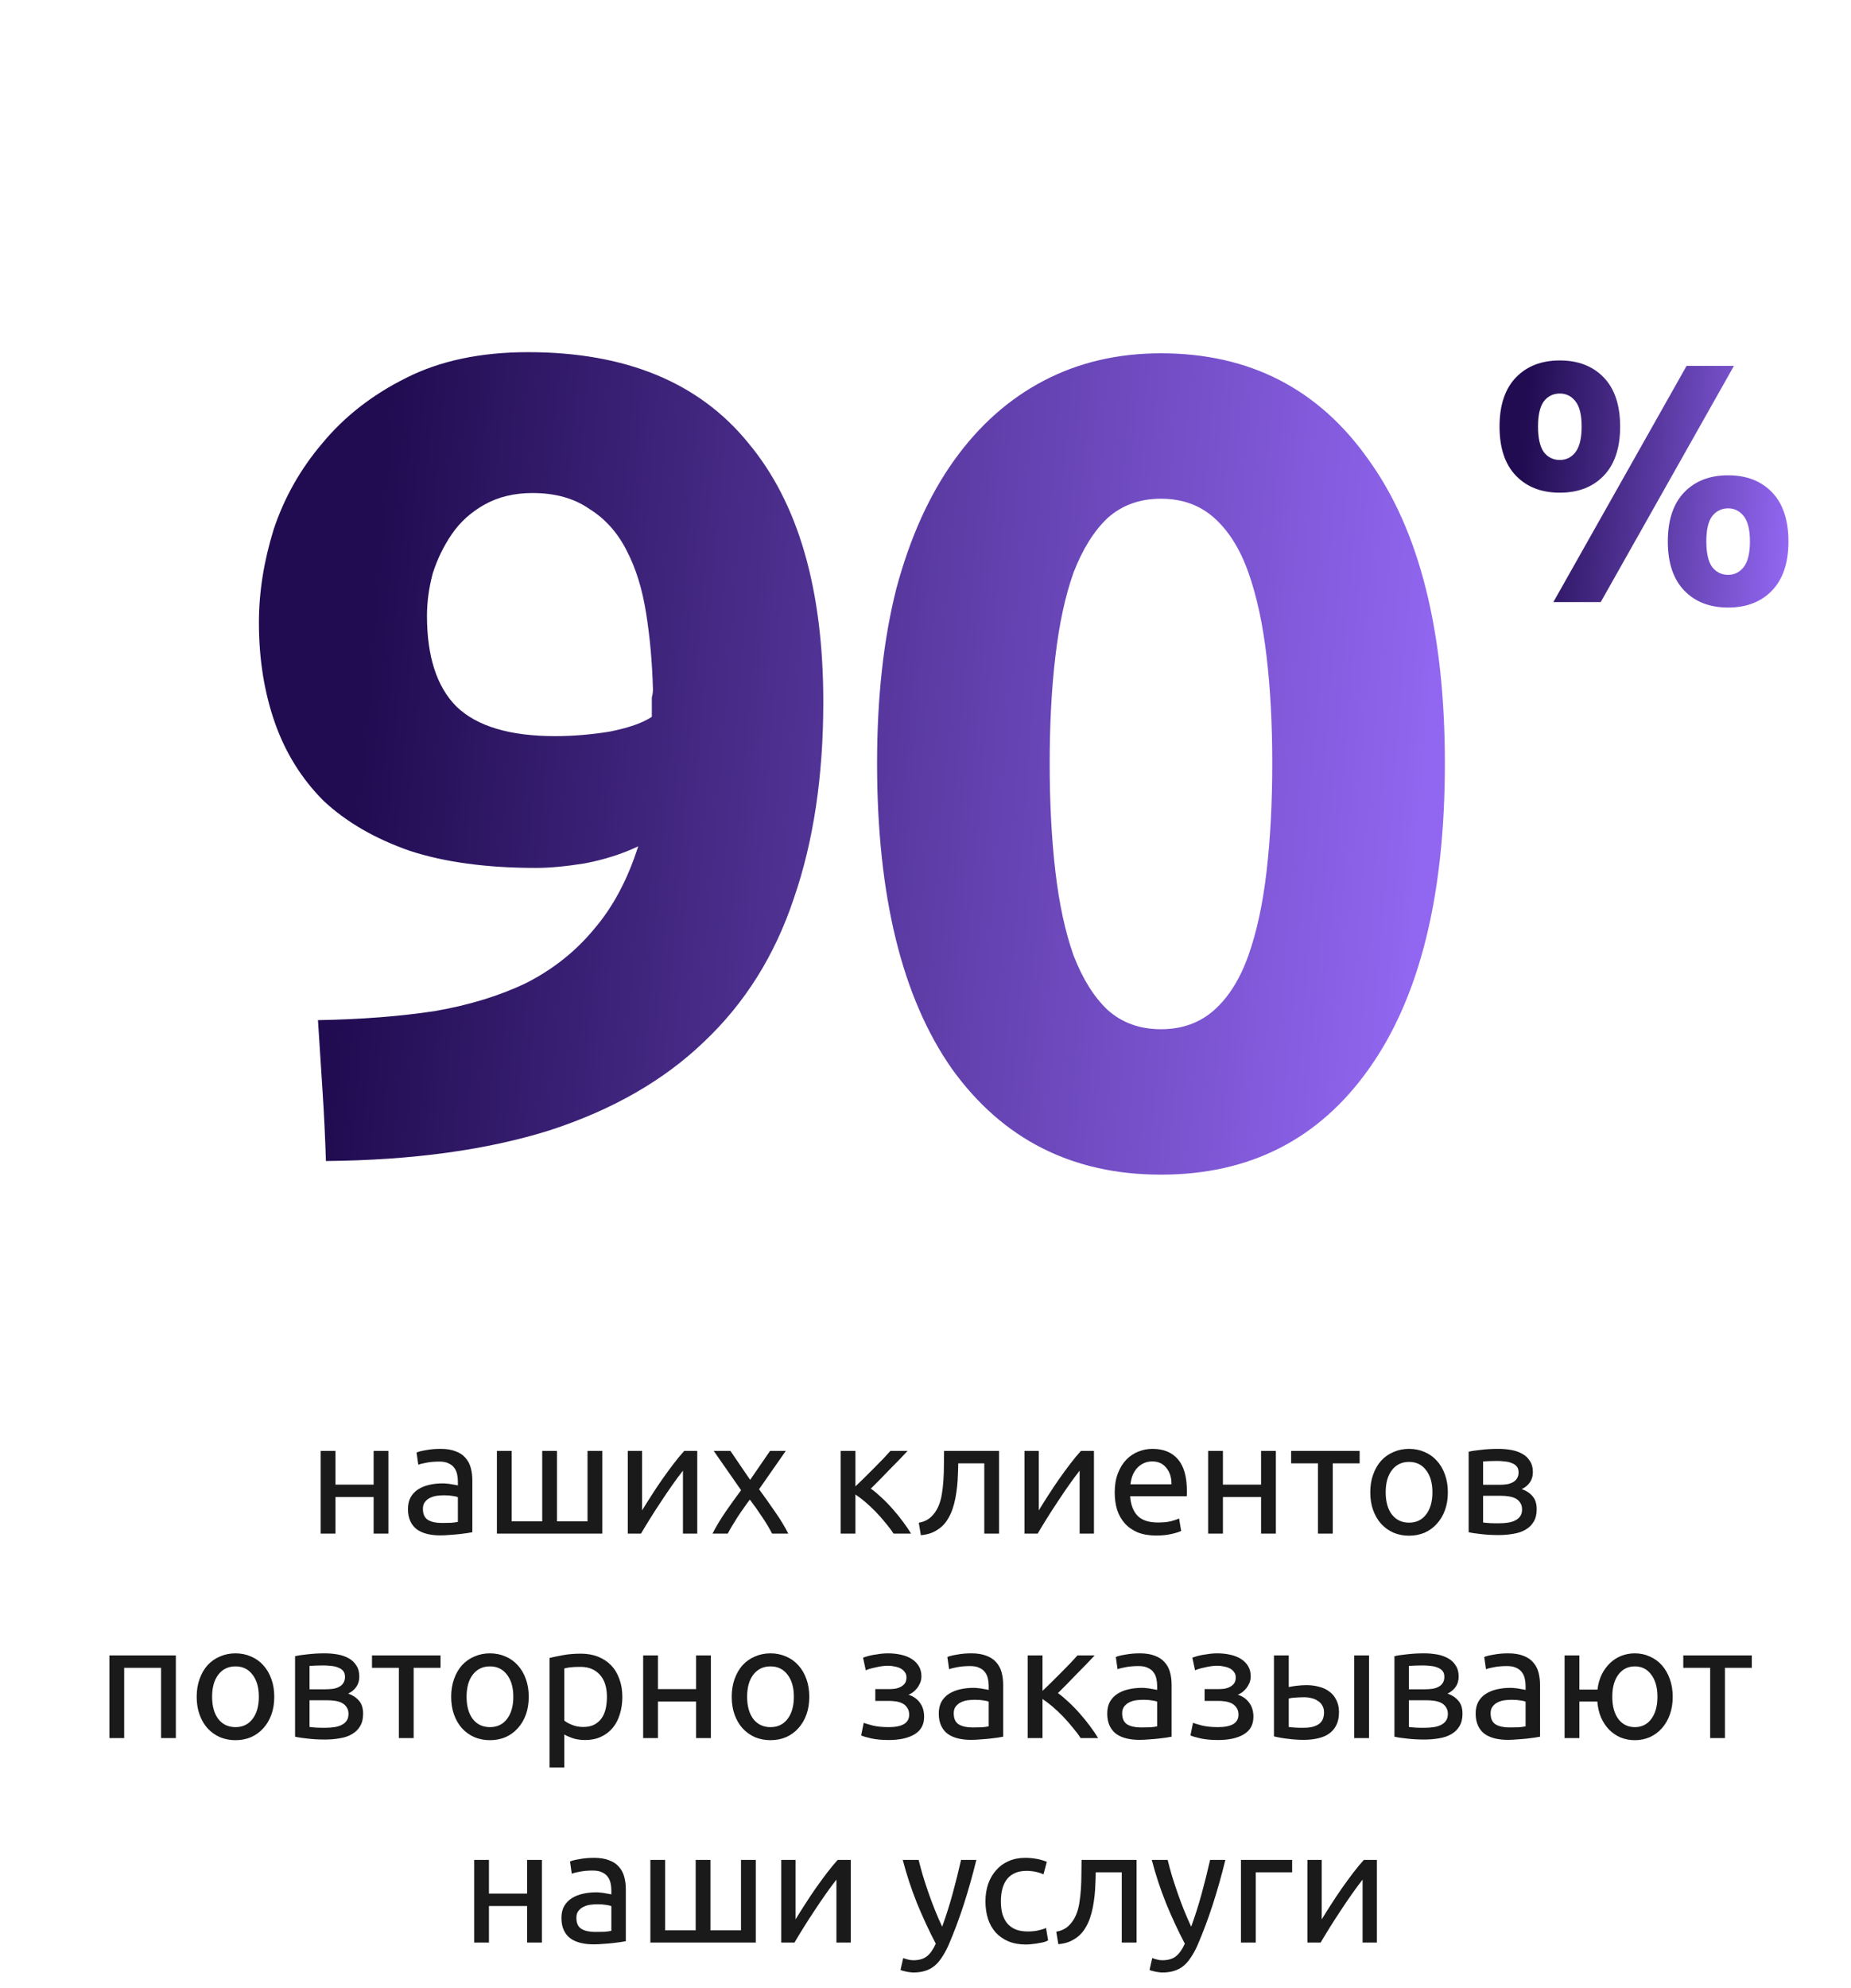 <svg width="163" height="175" viewBox="0 0 163 175" fill="none" xmlns="http://www.w3.org/2000/svg">
<path d="M48.9 64.8C50.433 64.8 52.033 64.667 53.7 64.4C55.367 64.067 56.6 63.633 57.4 63.1V62.2C57.4 61.933 57.4 61.667 57.4 61.4C57.467 61.133 57.5 60.9 57.5 60.7C57.433 58.3 57.233 56.067 56.9 54C56.567 51.867 56 50.033 55.2 48.5C54.4 46.9 53.3 45.667 51.9 44.8C50.567 43.867 48.9 43.4 46.9 43.4C45.3 43.4 43.9 43.733 42.7 44.4C41.5 45.067 40.533 45.933 39.8 47C39.067 48.067 38.5 49.233 38.1 50.5C37.767 51.767 37.6 53 37.6 54.2C37.6 57.8 38.467 60.467 40.2 62.2C42 63.933 44.9 64.8 48.9 64.8ZM56.2 74.5C54.8 75.167 53.233 75.667 51.5 76C49.833 76.267 48.4 76.4 47.2 76.4C42.867 76.4 39.167 75.9 36.1 74.9C33.033 73.833 30.5 72.367 28.5 70.5C26.567 68.567 25.133 66.267 24.2 63.6C23.267 60.933 22.8 58 22.8 54.8C22.8 52.133 23.233 49.4 24.1 46.6C25.033 43.8 26.467 41.267 28.4 39C30.333 36.667 32.767 34.767 35.7 33.3C38.7 31.767 42.3 31 46.5 31C55.1 31 61.567 33.667 65.9 39C70.3 44.267 72.5 51.867 72.5 61.8C72.5 68.333 71.633 74.1 69.9 79.1C68.233 84.1 65.6 88.3 62 91.7C58.467 95.1 53.933 97.7 48.4 99.5C42.867 101.233 36.3 102.133 28.7 102.2C28.633 100.067 28.533 98 28.4 96C28.267 94 28.133 91.933 28 89.8C31.8 89.733 35.233 89.467 38.3 89C41.367 88.467 44.067 87.633 46.4 86.5C48.733 85.3 50.7 83.733 52.3 81.8C53.967 79.867 55.267 77.433 56.2 74.5ZM127.236 67.2C127.236 78.867 125.003 87.833 120.536 94.1C116.136 100.3 110.036 103.4 102.236 103.4C94.436 103.4 88.303 100.3 83.836 94.1C79.436 87.833 77.236 78.867 77.236 67.2C77.236 61.4 77.803 56.267 78.936 51.8C80.136 47.333 81.836 43.567 84.036 40.5C86.236 37.433 88.869 35.1 91.936 33.5C95.003 31.9 98.436 31.1 102.236 31.1C110.036 31.1 116.136 34.233 120.536 40.5C125.003 46.7 127.236 55.6 127.236 67.2ZM112.036 67.2C112.036 63.733 111.869 60.6 111.536 57.8C111.203 54.933 110.669 52.467 109.936 50.4C109.203 48.333 108.203 46.733 106.936 45.6C105.669 44.467 104.103 43.9 102.236 43.9C100.369 43.9 98.803 44.467 97.536 45.6C96.336 46.733 95.336 48.333 94.536 50.4C93.803 52.467 93.269 54.933 92.936 57.8C92.603 60.6 92.436 63.733 92.436 67.2C92.436 70.667 92.603 73.833 92.936 76.7C93.269 79.567 93.803 82.033 94.536 84.1C95.336 86.167 96.336 87.767 97.536 88.9C98.803 90.033 100.369 90.6 102.236 90.6C104.103 90.6 105.669 90.033 106.936 88.9C108.203 87.767 109.203 86.167 109.936 84.1C110.669 82.033 111.203 79.567 111.536 76.7C111.869 73.833 112.036 70.667 112.036 67.2Z" fill="url(#paint0_linear_175_2300)"/>
<path d="M142.67 37.55C142.67 39.43 142.19 40.87 141.23 41.87C140.27 42.87 138.98 43.37 137.36 43.37C135.74 43.37 134.45 42.87 133.49 41.87C132.53 40.87 132.05 39.43 132.05 37.55C132.05 35.67 132.53 34.23 133.49 33.23C134.45 32.23 135.74 31.73 137.36 31.73C138.98 31.73 140.27 32.23 141.23 33.23C142.19 34.23 142.67 35.67 142.67 37.55ZM139.28 37.55C139.28 36.53 139.1 35.79 138.74 35.33C138.38 34.87 137.92 34.64 137.36 34.64C136.78 34.64 136.31 34.87 135.95 35.33C135.61 35.79 135.44 36.53 135.44 37.55C135.44 38.57 135.61 39.32 135.95 39.8C136.31 40.26 136.78 40.49 137.36 40.49C137.92 40.49 138.38 40.26 138.74 39.8C139.1 39.32 139.28 38.57 139.28 37.55ZM148.52 32.21H152.69L140.96 53H136.79L148.52 32.21ZM157.49 47.66C157.49 49.54 157.01 50.98 156.05 51.98C155.09 52.98 153.8 53.48 152.18 53.48C150.56 53.48 149.27 52.98 148.31 51.98C147.35 50.98 146.87 49.54 146.87 47.66C146.87 45.78 147.35 44.34 148.31 43.34C149.27 42.34 150.56 41.84 152.18 41.84C153.8 41.84 155.09 42.34 156.05 43.34C157.01 44.34 157.49 45.78 157.49 47.66ZM154.1 47.66C154.1 46.64 153.92 45.9 153.56 45.44C153.2 44.98 152.74 44.75 152.18 44.75C151.6 44.75 151.13 44.98 150.77 45.44C150.43 45.9 150.26 46.64 150.26 47.66C150.26 48.68 150.43 49.43 150.77 49.91C151.13 50.37 151.6 50.6 152.18 50.6C152.74 50.6 153.2 50.37 153.56 49.91C153.92 49.43 154.1 48.68 154.1 47.66Z" fill="url(#paint1_linear_175_2300)"/>
<path d="M34.204 135H32.902V131.78H29.542V135H28.24V127.72H29.542V130.688H32.902V127.72H34.204V135ZM38.907 134.062C39.215 134.062 39.486 134.057 39.719 134.048C39.962 134.029 40.163 134.001 40.321 133.964V131.794C40.228 131.747 40.074 131.71 39.859 131.682C39.654 131.645 39.402 131.626 39.103 131.626C38.907 131.626 38.697 131.64 38.473 131.668C38.259 131.696 38.058 131.757 37.871 131.85C37.694 131.934 37.545 132.055 37.423 132.214C37.302 132.363 37.241 132.564 37.241 132.816C37.241 133.283 37.391 133.609 37.689 133.796C37.988 133.973 38.394 134.062 38.907 134.062ZM38.795 127.538C39.318 127.538 39.757 127.608 40.111 127.748C40.475 127.879 40.765 128.07 40.979 128.322C41.203 128.565 41.362 128.859 41.455 129.204C41.549 129.54 41.595 129.913 41.595 130.324V134.874C41.483 134.893 41.325 134.921 41.119 134.958C40.923 134.986 40.699 135.014 40.447 135.042C40.195 135.07 39.92 135.093 39.621 135.112C39.332 135.14 39.043 135.154 38.753 135.154C38.343 135.154 37.965 135.112 37.619 135.028C37.274 134.944 36.975 134.813 36.723 134.636C36.471 134.449 36.275 134.207 36.135 133.908C35.995 133.609 35.925 133.25 35.925 132.83C35.925 132.429 36.005 132.083 36.163 131.794C36.331 131.505 36.555 131.271 36.835 131.094C37.115 130.917 37.442 130.786 37.815 130.702C38.189 130.618 38.581 130.576 38.991 130.576C39.122 130.576 39.257 130.585 39.397 130.604C39.537 130.613 39.668 130.632 39.789 130.66C39.92 130.679 40.032 130.697 40.125 130.716C40.219 130.735 40.284 130.749 40.321 130.758V130.394C40.321 130.179 40.298 129.969 40.251 129.764C40.205 129.549 40.121 129.363 39.999 129.204C39.878 129.036 39.71 128.905 39.495 128.812C39.29 128.709 39.019 128.658 38.683 128.658C38.254 128.658 37.876 128.691 37.549 128.756C37.232 128.812 36.994 128.873 36.835 128.938L36.681 127.86C36.849 127.785 37.129 127.715 37.521 127.65C37.913 127.575 38.338 127.538 38.795 127.538ZM43.758 135V127.72H45.06V133.922H47.748V127.72H49.05V133.922H51.738V127.72H53.04V135H43.758ZM61.401 127.72V135H60.141V129.456C59.861 129.811 59.553 130.226 59.217 130.702C58.881 131.178 58.545 131.673 58.209 132.186C57.873 132.69 57.551 133.189 57.243 133.684C56.935 134.179 56.669 134.617 56.445 135H55.283V127.72H56.543V132.956C56.786 132.555 57.061 132.116 57.369 131.64C57.677 131.155 57.994 130.679 58.321 130.212C58.657 129.736 58.988 129.283 59.315 128.854C59.651 128.415 59.964 128.037 60.253 127.72H61.401ZM67.991 135C67.888 134.795 67.762 134.566 67.613 134.314C67.463 134.062 67.3 133.805 67.123 133.544C66.945 133.273 66.763 133.007 66.577 132.746C66.39 132.485 66.208 132.237 66.031 132.004C65.853 132.237 65.671 132.489 65.485 132.76C65.298 133.021 65.116 133.287 64.939 133.558C64.771 133.819 64.612 134.076 64.463 134.328C64.313 134.58 64.187 134.804 64.085 135H62.741C63.067 134.365 63.455 133.721 63.903 133.068C64.36 132.405 64.813 131.775 65.261 131.178L62.853 127.72H64.323L66.059 130.268L67.809 127.72H69.195L66.843 131.094C67.291 131.701 67.748 132.345 68.215 133.026C68.691 133.698 69.092 134.356 69.419 135H67.991ZM76.687 131.038C76.977 131.243 77.289 131.505 77.625 131.822C77.961 132.13 78.288 132.466 78.605 132.83C78.932 133.194 79.235 133.567 79.515 133.95C79.795 134.323 80.033 134.673 80.229 135H78.689C78.484 134.683 78.241 134.361 77.961 134.034C77.691 133.698 77.406 133.376 77.107 133.068C76.809 132.76 76.505 132.475 76.197 132.214C75.889 131.953 75.6 131.733 75.329 131.556V135H74.027V127.72H75.329V130.842C75.553 130.627 75.81 130.38 76.099 130.1C76.389 129.811 76.678 129.521 76.967 129.232C77.266 128.933 77.541 128.653 77.793 128.392C78.045 128.121 78.251 127.897 78.409 127.72H79.921C79.716 127.944 79.473 128.201 79.193 128.49C78.923 128.77 78.638 129.059 78.339 129.358C78.05 129.657 77.761 129.955 77.471 130.254C77.182 130.543 76.921 130.805 76.687 131.038ZM84.382 128.812C84.382 129.12 84.372 129.451 84.353 129.806C84.344 130.151 84.321 130.501 84.284 130.856C84.246 131.201 84.195 131.547 84.129 131.892C84.064 132.228 83.98 132.545 83.877 132.844C83.775 133.143 83.644 133.423 83.486 133.684C83.336 133.945 83.15 134.179 82.925 134.384C82.701 134.58 82.44 134.748 82.141 134.888C81.843 135.019 81.493 135.103 81.091 135.14L80.909 134.048C81.367 133.955 81.726 133.782 81.987 133.53C82.258 133.278 82.473 132.97 82.632 132.606C82.772 132.289 82.874 131.929 82.939 131.528C83.005 131.127 83.052 130.711 83.079 130.282C83.108 129.843 83.121 129.405 83.121 128.966C83.131 128.527 83.135 128.112 83.135 127.72H87.98V135H86.677V128.812H84.382ZM96.333 127.72V135H95.073V129.456C94.793 129.811 94.485 130.226 94.149 130.702C93.813 131.178 93.477 131.673 93.141 132.186C92.805 132.69 92.483 133.189 92.175 133.684C91.867 134.179 91.601 134.617 91.377 135H90.215V127.72H91.475V132.956C91.717 132.555 91.993 132.116 92.301 131.64C92.609 131.155 92.926 130.679 93.253 130.212C93.589 129.736 93.92 129.283 94.247 128.854C94.583 128.415 94.895 128.037 95.185 127.72H96.333ZM98.162 131.374C98.162 130.73 98.256 130.17 98.442 129.694C98.629 129.209 98.876 128.807 99.184 128.49C99.492 128.173 99.847 127.935 100.248 127.776C100.65 127.617 101.06 127.538 101.48 127.538C102.46 127.538 103.212 127.846 103.734 128.462C104.257 129.069 104.518 129.997 104.518 131.248C104.518 131.304 104.518 131.379 104.518 131.472C104.518 131.556 104.514 131.635 104.504 131.71H99.52C99.576 132.466 99.796 133.04 100.178 133.432C100.561 133.824 101.158 134.02 101.97 134.02C102.428 134.02 102.81 133.983 103.118 133.908C103.436 133.824 103.674 133.745 103.832 133.67L104.014 134.762C103.856 134.846 103.576 134.935 103.174 135.028C102.782 135.121 102.334 135.168 101.83 135.168C101.196 135.168 100.645 135.075 100.178 134.888C99.721 134.692 99.343 134.426 99.044 134.09C98.746 133.754 98.522 133.357 98.372 132.9C98.232 132.433 98.162 131.925 98.162 131.374ZM103.16 130.66C103.17 130.072 103.02 129.591 102.712 129.218C102.414 128.835 101.998 128.644 101.466 128.644C101.168 128.644 100.902 128.705 100.668 128.826C100.444 128.938 100.253 129.087 100.094 129.274C99.936 129.461 99.81 129.675 99.716 129.918C99.632 130.161 99.576 130.408 99.548 130.66H103.16ZM112.353 135H111.051V131.78H107.691V135H106.389V127.72H107.691V130.688H111.051V127.72H112.353V135ZM119.73 127.72V128.812H117.364V135H116.062V128.812H113.696V127.72H119.73ZM127.498 131.36C127.498 131.939 127.414 132.461 127.246 132.928C127.078 133.395 126.84 133.796 126.532 134.132C126.233 134.468 125.874 134.729 125.454 134.916C125.034 135.093 124.577 135.182 124.082 135.182C123.587 135.182 123.13 135.093 122.71 134.916C122.29 134.729 121.926 134.468 121.618 134.132C121.319 133.796 121.086 133.395 120.918 132.928C120.75 132.461 120.666 131.939 120.666 131.36C120.666 130.791 120.75 130.273 120.918 129.806C121.086 129.33 121.319 128.924 121.618 128.588C121.926 128.252 122.29 127.995 122.71 127.818C123.13 127.631 123.587 127.538 124.082 127.538C124.577 127.538 125.034 127.631 125.454 127.818C125.874 127.995 126.233 128.252 126.532 128.588C126.84 128.924 127.078 129.33 127.246 129.806C127.414 130.273 127.498 130.791 127.498 131.36ZM126.14 131.36C126.14 130.539 125.953 129.89 125.58 129.414C125.216 128.929 124.717 128.686 124.082 128.686C123.447 128.686 122.943 128.929 122.57 129.414C122.206 129.89 122.024 130.539 122.024 131.36C122.024 132.181 122.206 132.835 122.57 133.32C122.943 133.796 123.447 134.034 124.082 134.034C124.717 134.034 125.216 133.796 125.58 133.32C125.953 132.835 126.14 132.181 126.14 131.36ZM130.604 134.02C130.66 134.029 130.739 134.039 130.842 134.048C130.945 134.057 131.061 134.067 131.192 134.076C131.323 134.076 131.458 134.081 131.598 134.09C131.747 134.09 131.887 134.09 132.018 134.09C132.289 134.09 132.545 134.071 132.788 134.034C133.04 133.997 133.255 133.931 133.432 133.838C133.619 133.745 133.763 133.623 133.866 133.474C133.978 133.315 134.034 133.115 134.034 132.872C134.034 132.639 133.983 132.447 133.88 132.298C133.787 132.139 133.656 132.013 133.488 131.92C133.32 131.827 133.119 131.761 132.886 131.724C132.662 131.687 132.419 131.668 132.158 131.668H130.604V134.02ZM131.99 130.702C132.242 130.702 132.471 130.688 132.676 130.66C132.891 130.623 133.073 130.562 133.222 130.478C133.381 130.394 133.502 130.282 133.586 130.142C133.679 130.002 133.726 129.825 133.726 129.61C133.726 129.386 133.67 129.209 133.558 129.078C133.446 128.947 133.297 128.849 133.11 128.784C132.933 128.709 132.727 128.663 132.494 128.644C132.27 128.616 132.041 128.602 131.808 128.602C131.593 128.602 131.374 128.607 131.15 128.616C130.935 128.625 130.753 128.635 130.604 128.644V130.702H131.99ZM131.962 135.126C131.411 135.126 130.903 135.098 130.436 135.042C129.969 134.995 129.601 134.939 129.33 134.874V127.79C129.601 127.725 129.969 127.669 130.436 127.622C130.903 127.566 131.411 127.538 131.962 127.538C132.345 127.538 132.718 127.571 133.082 127.636C133.446 127.701 133.768 127.813 134.048 127.972C134.328 128.121 134.552 128.331 134.72 128.602C134.897 128.863 134.986 129.19 134.986 129.582C134.986 129.937 134.897 130.24 134.72 130.492C134.543 130.744 134.305 130.94 134.006 131.08C134.407 131.22 134.725 131.43 134.958 131.71C135.201 131.981 135.322 132.363 135.322 132.858C135.322 133.297 135.233 133.661 135.056 133.95C134.888 134.239 134.65 134.473 134.342 134.65C134.043 134.827 133.689 134.949 133.278 135.014C132.867 135.089 132.429 135.126 131.962 135.126ZM15.485 153H14.183V146.812H10.935V153H9.633V145.72H15.485V153ZM24.152 149.36C24.152 149.939 24.068 150.461 23.9 150.928C23.732 151.395 23.494 151.796 23.186 152.132C22.888 152.468 22.528 152.729 22.108 152.916C21.688 153.093 21.231 153.182 20.736 153.182C20.242 153.182 19.784 153.093 19.364 152.916C18.944 152.729 18.58 152.468 18.272 152.132C17.974 151.796 17.74 151.395 17.572 150.928C17.404 150.461 17.32 149.939 17.32 149.36C17.32 148.791 17.404 148.273 17.572 147.806C17.74 147.33 17.974 146.924 18.272 146.588C18.58 146.252 18.944 145.995 19.364 145.818C19.784 145.631 20.242 145.538 20.736 145.538C21.231 145.538 21.688 145.631 22.108 145.818C22.528 145.995 22.888 146.252 23.186 146.588C23.494 146.924 23.732 147.33 23.9 147.806C24.068 148.273 24.152 148.791 24.152 149.36ZM22.794 149.36C22.794 148.539 22.608 147.89 22.234 147.414C21.87 146.929 21.371 146.686 20.736 146.686C20.102 146.686 19.598 146.929 19.224 147.414C18.86 147.89 18.678 148.539 18.678 149.36C18.678 150.181 18.86 150.835 19.224 151.32C19.598 151.796 20.102 152.034 20.736 152.034C21.371 152.034 21.87 151.796 22.234 151.32C22.608 150.835 22.794 150.181 22.794 149.36ZM27.258 152.02C27.314 152.029 27.394 152.039 27.496 152.048C27.599 152.057 27.716 152.067 27.846 152.076C27.977 152.076 28.112 152.081 28.252 152.09C28.402 152.09 28.542 152.09 28.672 152.09C28.943 152.09 29.2 152.071 29.442 152.034C29.694 151.997 29.909 151.931 30.086 151.838C30.273 151.745 30.418 151.623 30.52 151.474C30.632 151.315 30.688 151.115 30.688 150.872C30.688 150.639 30.637 150.447 30.534 150.298C30.441 150.139 30.31 150.013 30.142 149.92C29.974 149.827 29.774 149.761 29.54 149.724C29.316 149.687 29.074 149.668 28.812 149.668H27.258V152.02ZM28.644 148.702C28.896 148.702 29.125 148.688 29.33 148.66C29.545 148.623 29.727 148.562 29.876 148.478C30.035 148.394 30.156 148.282 30.24 148.142C30.334 148.002 30.38 147.825 30.38 147.61C30.38 147.386 30.324 147.209 30.212 147.078C30.1 146.947 29.951 146.849 29.764 146.784C29.587 146.709 29.382 146.663 29.148 146.644C28.924 146.616 28.696 146.602 28.462 146.602C28.248 146.602 28.028 146.607 27.804 146.616C27.59 146.625 27.408 146.635 27.258 146.644V148.702H28.644ZM28.616 153.126C28.066 153.126 27.557 153.098 27.09 153.042C26.624 152.995 26.255 152.939 25.984 152.874V145.79C26.255 145.725 26.624 145.669 27.09 145.622C27.557 145.566 28.066 145.538 28.616 145.538C28.999 145.538 29.372 145.571 29.736 145.636C30.1 145.701 30.422 145.813 30.702 145.972C30.982 146.121 31.206 146.331 31.374 146.602C31.552 146.863 31.64 147.19 31.64 147.582C31.64 147.937 31.552 148.24 31.374 148.492C31.197 148.744 30.959 148.94 30.66 149.08C31.062 149.22 31.379 149.43 31.612 149.71C31.855 149.981 31.976 150.363 31.976 150.858C31.976 151.297 31.888 151.661 31.71 151.95C31.542 152.239 31.304 152.473 30.996 152.65C30.698 152.827 30.343 152.949 29.932 153.014C29.522 153.089 29.083 153.126 28.616 153.126ZM38.792 145.72V146.812H36.426V153H35.124V146.812H32.758V145.72H38.792ZM46.561 149.36C46.561 149.939 46.477 150.461 46.309 150.928C46.141 151.395 45.903 151.796 45.595 152.132C45.296 152.468 44.937 152.729 44.517 152.916C44.097 153.093 43.639 153.182 43.145 153.182C42.65 153.182 42.193 153.093 41.773 152.916C41.353 152.729 40.989 152.468 40.681 152.132C40.382 151.796 40.149 151.395 39.981 150.928C39.813 150.461 39.729 149.939 39.729 149.36C39.729 148.791 39.813 148.273 39.981 147.806C40.149 147.33 40.382 146.924 40.681 146.588C40.989 146.252 41.353 145.995 41.773 145.818C42.193 145.631 42.65 145.538 43.145 145.538C43.639 145.538 44.097 145.631 44.517 145.818C44.937 145.995 45.296 146.252 45.595 146.588C45.903 146.924 46.141 147.33 46.309 147.806C46.477 148.273 46.561 148.791 46.561 149.36ZM45.203 149.36C45.203 148.539 45.016 147.89 44.643 147.414C44.279 146.929 43.779 146.686 43.145 146.686C42.51 146.686 42.006 146.929 41.633 147.414C41.269 147.89 41.087 148.539 41.087 149.36C41.087 150.181 41.269 150.835 41.633 151.32C42.006 151.796 42.51 152.034 43.145 152.034C43.779 152.034 44.279 151.796 44.643 151.32C45.016 150.835 45.203 150.181 45.203 149.36ZM53.447 149.374C53.447 148.525 53.236 147.871 52.816 147.414C52.397 146.957 51.837 146.728 51.136 146.728C50.745 146.728 50.437 146.742 50.212 146.77C49.998 146.798 49.825 146.831 49.694 146.868V151.46C49.853 151.591 50.082 151.717 50.38 151.838C50.679 151.959 51.006 152.02 51.361 152.02C51.734 152.02 52.051 151.955 52.312 151.824C52.583 151.684 52.803 151.497 52.971 151.264C53.139 151.021 53.26 150.741 53.334 150.424C53.409 150.097 53.447 149.747 53.447 149.374ZM54.804 149.374C54.804 149.925 54.73 150.433 54.581 150.9C54.441 151.367 54.23 151.768 53.95 152.104C53.67 152.44 53.325 152.701 52.914 152.888C52.513 153.075 52.051 153.168 51.529 153.168C51.108 153.168 50.735 153.112 50.408 153C50.091 152.888 49.853 152.781 49.694 152.678V155.59H48.392V145.944C48.7 145.869 49.083 145.79 49.541 145.706C50.007 145.613 50.544 145.566 51.151 145.566C51.711 145.566 52.215 145.655 52.663 145.832C53.111 146.009 53.493 146.261 53.81 146.588C54.128 146.915 54.37 147.316 54.538 147.792C54.716 148.259 54.804 148.786 54.804 149.374ZM62.601 153H61.299V149.78H57.939V153H56.637V145.72H57.939V148.688H61.299V145.72H62.601V153ZM71.266 149.36C71.266 149.939 71.182 150.461 71.014 150.928C70.846 151.395 70.608 151.796 70.3 152.132C70.001 152.468 69.642 152.729 69.222 152.916C68.802 153.093 68.344 153.182 67.85 153.182C67.355 153.182 66.898 153.093 66.478 152.916C66.058 152.729 65.694 152.468 65.386 152.132C65.087 151.796 64.854 151.395 64.686 150.928C64.518 150.461 64.434 149.939 64.434 149.36C64.434 148.791 64.518 148.273 64.686 147.806C64.854 147.33 65.087 146.924 65.386 146.588C65.694 146.252 66.058 145.995 66.478 145.818C66.898 145.631 67.355 145.538 67.85 145.538C68.344 145.538 68.802 145.631 69.222 145.818C69.642 145.995 70.001 146.252 70.3 146.588C70.608 146.924 70.846 147.33 71.014 147.806C71.182 148.273 71.266 148.791 71.266 149.36ZM69.908 149.36C69.908 148.539 69.721 147.89 69.348 147.414C68.984 146.929 68.484 146.686 67.85 146.686C67.215 146.686 66.711 146.929 66.338 147.414C65.974 147.89 65.792 148.539 65.792 149.36C65.792 150.181 65.974 150.835 66.338 151.32C66.711 151.796 67.215 152.034 67.85 152.034C68.484 152.034 68.984 151.796 69.348 151.32C69.721 150.835 69.908 150.181 69.908 149.36ZM78.186 145.538C78.606 145.538 78.998 145.58 79.362 145.664C79.726 145.748 80.038 145.874 80.3 146.042C80.561 146.21 80.766 146.42 80.916 146.672C81.065 146.924 81.14 147.218 81.14 147.554C81.14 147.769 81.102 147.965 81.028 148.142C80.953 148.319 80.86 148.478 80.748 148.618C80.636 148.758 80.51 148.879 80.37 148.982C80.239 149.075 80.113 149.141 79.992 149.178C80.421 149.309 80.757 149.542 81 149.878C81.252 150.205 81.378 150.62 81.378 151.124C81.378 151.815 81.098 152.328 80.538 152.664C79.978 153 79.217 153.168 78.256 153.168C77.668 153.168 77.159 153.121 76.73 153.028C76.31 152.935 76.011 152.846 75.834 152.762L76.058 151.656C76.207 151.712 76.473 151.791 76.856 151.894C77.248 151.987 77.714 152.034 78.256 152.034C78.844 152.034 79.292 151.945 79.6 151.768C79.908 151.581 80.062 151.306 80.062 150.942C80.062 150.681 80.001 150.471 79.88 150.312C79.768 150.144 79.623 150.018 79.446 149.934C79.268 149.85 79.077 149.794 78.872 149.766C78.666 149.738 78.475 149.724 78.298 149.724H77.08V148.688H78.256C78.424 148.688 78.596 148.679 78.774 148.66C78.96 148.632 79.128 148.581 79.278 148.506C79.436 148.431 79.567 148.329 79.67 148.198C79.772 148.058 79.824 147.876 79.824 147.652C79.824 147.475 79.777 147.325 79.684 147.204C79.6 147.073 79.483 146.966 79.334 146.882C79.184 146.798 79.007 146.737 78.802 146.7C78.606 146.653 78.4 146.63 78.186 146.63C78.018 146.63 77.836 146.644 77.64 146.672C77.444 146.7 77.252 146.737 77.066 146.784C76.879 146.821 76.711 146.863 76.562 146.91C76.412 146.957 76.305 146.999 76.24 147.036L76.002 145.916C76.076 145.888 76.193 145.851 76.352 145.804C76.51 145.757 76.688 145.715 76.884 145.678C77.089 145.641 77.304 145.608 77.528 145.58C77.752 145.552 77.971 145.538 78.186 145.538ZM85.651 152.062C85.959 152.062 86.23 152.057 86.463 152.048C86.706 152.029 86.907 152.001 87.065 151.964V149.794C86.972 149.747 86.818 149.71 86.603 149.682C86.398 149.645 86.146 149.626 85.847 149.626C85.651 149.626 85.441 149.64 85.217 149.668C85.003 149.696 84.802 149.757 84.615 149.85C84.438 149.934 84.289 150.055 84.167 150.214C84.046 150.363 83.985 150.564 83.985 150.816C83.985 151.283 84.135 151.609 84.433 151.796C84.732 151.973 85.138 152.062 85.651 152.062ZM85.539 145.538C86.062 145.538 86.501 145.608 86.855 145.748C87.219 145.879 87.509 146.07 87.723 146.322C87.947 146.565 88.106 146.859 88.199 147.204C88.293 147.54 88.339 147.913 88.339 148.324V152.874C88.227 152.893 88.069 152.921 87.863 152.958C87.667 152.986 87.443 153.014 87.191 153.042C86.939 153.07 86.664 153.093 86.365 153.112C86.076 153.14 85.787 153.154 85.497 153.154C85.087 153.154 84.709 153.112 84.363 153.028C84.018 152.944 83.719 152.813 83.467 152.636C83.215 152.449 83.019 152.207 82.879 151.908C82.739 151.609 82.669 151.25 82.669 150.83C82.669 150.429 82.749 150.083 82.907 149.794C83.075 149.505 83.299 149.271 83.579 149.094C83.859 148.917 84.186 148.786 84.559 148.702C84.933 148.618 85.325 148.576 85.735 148.576C85.866 148.576 86.001 148.585 86.141 148.604C86.281 148.613 86.412 148.632 86.533 148.66C86.664 148.679 86.776 148.697 86.869 148.716C86.963 148.735 87.028 148.749 87.065 148.758V148.394C87.065 148.179 87.042 147.969 86.995 147.764C86.949 147.549 86.865 147.363 86.743 147.204C86.622 147.036 86.454 146.905 86.239 146.812C86.034 146.709 85.763 146.658 85.427 146.658C84.998 146.658 84.62 146.691 84.293 146.756C83.976 146.812 83.738 146.873 83.579 146.938L83.425 145.86C83.593 145.785 83.873 145.715 84.265 145.65C84.657 145.575 85.082 145.538 85.539 145.538ZM93.162 149.038C93.451 149.243 93.764 149.505 94.1 149.822C94.436 150.13 94.763 150.466 95.08 150.83C95.406 151.194 95.71 151.567 95.99 151.95C96.27 152.323 96.508 152.673 96.704 153H95.164C94.959 152.683 94.716 152.361 94.436 152.034C94.165 151.698 93.88 151.376 93.582 151.068C93.283 150.76 92.98 150.475 92.672 150.214C92.364 149.953 92.075 149.733 91.804 149.556V153H90.502V145.72H91.804V148.842C92.028 148.627 92.284 148.38 92.574 148.1C92.863 147.811 93.153 147.521 93.442 147.232C93.74 146.933 94.016 146.653 94.268 146.392C94.52 146.121 94.725 145.897 94.884 145.72H96.396C96.191 145.944 95.948 146.201 95.668 146.49C95.397 146.77 95.112 147.059 94.814 147.358C94.525 147.657 94.235 147.955 93.946 148.254C93.656 148.543 93.395 148.805 93.162 149.038ZM100.485 152.062C100.793 152.062 101.064 152.057 101.297 152.048C101.54 152.029 101.741 152.001 101.899 151.964V149.794C101.806 149.747 101.652 149.71 101.437 149.682C101.232 149.645 100.98 149.626 100.681 149.626C100.485 149.626 100.275 149.64 100.051 149.668C99.837 149.696 99.636 149.757 99.449 149.85C99.272 149.934 99.123 150.055 99.001 150.214C98.88 150.363 98.819 150.564 98.819 150.816C98.819 151.283 98.969 151.609 99.267 151.796C99.566 151.973 99.972 152.062 100.485 152.062ZM100.373 145.538C100.896 145.538 101.335 145.608 101.689 145.748C102.053 145.879 102.343 146.07 102.557 146.322C102.781 146.565 102.94 146.859 103.033 147.204C103.127 147.54 103.173 147.913 103.173 148.324V152.874C103.061 152.893 102.903 152.921 102.697 152.958C102.501 152.986 102.277 153.014 102.025 153.042C101.773 153.07 101.498 153.093 101.199 153.112C100.91 153.14 100.621 153.154 100.331 153.154C99.921 153.154 99.543 153.112 99.197 153.028C98.852 152.944 98.553 152.813 98.301 152.636C98.049 152.449 97.853 152.207 97.713 151.908C97.573 151.609 97.503 151.25 97.503 150.83C97.503 150.429 97.583 150.083 97.741 149.794C97.909 149.505 98.133 149.271 98.413 149.094C98.693 148.917 99.02 148.786 99.393 148.702C99.767 148.618 100.159 148.576 100.569 148.576C100.7 148.576 100.835 148.585 100.975 148.604C101.115 148.613 101.246 148.632 101.367 148.66C101.498 148.679 101.61 148.697 101.703 148.716C101.797 148.735 101.862 148.749 101.899 148.758V148.394C101.899 148.179 101.876 147.969 101.829 147.764C101.783 147.549 101.699 147.363 101.577 147.204C101.456 147.036 101.288 146.905 101.073 146.812C100.868 146.709 100.597 146.658 100.261 146.658C99.832 146.658 99.454 146.691 99.127 146.756C98.81 146.812 98.572 146.873 98.413 146.938L98.259 145.86C98.427 145.785 98.707 145.715 99.099 145.65C99.491 145.575 99.916 145.538 100.373 145.538ZM107.184 145.538C107.604 145.538 107.996 145.58 108.36 145.664C108.724 145.748 109.036 145.874 109.298 146.042C109.559 146.21 109.764 146.42 109.914 146.672C110.063 146.924 110.138 147.218 110.138 147.554C110.138 147.769 110.1 147.965 110.026 148.142C109.951 148.319 109.858 148.478 109.746 148.618C109.634 148.758 109.508 148.879 109.368 148.982C109.237 149.075 109.111 149.141 108.99 149.178C109.419 149.309 109.755 149.542 109.998 149.878C110.25 150.205 110.376 150.62 110.376 151.124C110.376 151.815 110.096 152.328 109.536 152.664C108.976 153 108.215 153.168 107.254 153.168C106.666 153.168 106.157 153.121 105.728 153.028C105.308 152.935 105.009 152.846 104.832 152.762L105.056 151.656C105.205 151.712 105.471 151.791 105.854 151.894C106.246 151.987 106.712 152.034 107.254 152.034C107.842 152.034 108.29 151.945 108.598 151.768C108.906 151.581 109.06 151.306 109.06 150.942C109.06 150.681 108.999 150.471 108.878 150.312C108.766 150.144 108.621 150.018 108.444 149.934C108.266 149.85 108.075 149.794 107.87 149.766C107.664 149.738 107.473 149.724 107.296 149.724H106.078V148.688H107.254C107.422 148.688 107.594 148.679 107.772 148.66C107.958 148.632 108.126 148.581 108.276 148.506C108.434 148.431 108.565 148.329 108.668 148.198C108.77 148.058 108.822 147.876 108.822 147.652C108.822 147.475 108.775 147.325 108.682 147.204C108.598 147.073 108.481 146.966 108.332 146.882C108.182 146.798 108.005 146.737 107.8 146.7C107.604 146.653 107.398 146.63 107.184 146.63C107.016 146.63 106.834 146.644 106.638 146.672C106.442 146.7 106.25 146.737 106.064 146.784C105.877 146.821 105.709 146.863 105.56 146.91C105.41 146.957 105.303 146.999 105.238 147.036L105 145.916C105.074 145.888 105.191 145.851 105.35 145.804C105.508 145.757 105.686 145.715 105.882 145.678C106.087 145.641 106.302 145.608 106.526 145.58C106.75 145.552 106.969 145.538 107.184 145.538ZM114.859 149.402C114.607 149.402 114.36 149.411 114.117 149.43C113.884 149.439 113.674 149.467 113.487 149.514V152.02C113.543 152.029 113.623 152.039 113.725 152.048C113.837 152.057 113.954 152.067 114.075 152.076C114.206 152.076 114.337 152.081 114.467 152.09C114.598 152.09 114.715 152.09 114.817 152.09C115.387 152.09 115.825 151.983 116.133 151.768C116.441 151.553 116.595 151.208 116.595 150.732C116.595 150.499 116.544 150.298 116.441 150.13C116.348 149.962 116.217 149.827 116.049 149.724C115.891 149.612 115.709 149.533 115.503 149.486C115.298 149.43 115.083 149.402 114.859 149.402ZM112.185 145.72H113.487V148.506C113.646 148.469 113.875 148.431 114.173 148.394C114.481 148.357 114.775 148.338 115.055 148.338C115.438 148.338 115.802 148.385 116.147 148.478C116.493 148.562 116.796 148.702 117.057 148.898C117.319 149.085 117.524 149.332 117.673 149.64C117.832 149.939 117.911 150.298 117.911 150.718C117.911 151.157 117.837 151.53 117.687 151.838C117.538 152.146 117.328 152.398 117.057 152.594C116.787 152.79 116.46 152.93 116.077 153.014C115.695 153.107 115.275 153.154 114.817 153.154C114.379 153.154 113.935 153.126 113.487 153.07C113.039 153.023 112.605 152.949 112.185 152.846V145.72ZM120.557 153H119.255V145.72H120.557V153ZM124.069 152.02C124.125 152.029 124.204 152.039 124.307 152.048C124.409 152.057 124.526 152.067 124.657 152.076C124.787 152.076 124.923 152.081 125.063 152.09C125.212 152.09 125.352 152.09 125.483 152.09C125.753 152.09 126.01 152.071 126.253 152.034C126.505 151.997 126.719 151.931 126.897 151.838C127.083 151.745 127.228 151.623 127.331 151.474C127.443 151.315 127.499 151.115 127.499 150.872C127.499 150.639 127.447 150.447 127.345 150.298C127.251 150.139 127.121 150.013 126.953 149.92C126.785 149.827 126.584 149.761 126.351 149.724C126.127 149.687 125.884 149.668 125.623 149.668H124.069V152.02ZM125.455 148.702C125.707 148.702 125.935 148.688 126.141 148.66C126.355 148.623 126.537 148.562 126.687 148.478C126.845 148.394 126.967 148.282 127.051 148.142C127.144 148.002 127.191 147.825 127.191 147.61C127.191 147.386 127.135 147.209 127.023 147.078C126.911 146.947 126.761 146.849 126.575 146.784C126.397 146.709 126.192 146.663 125.959 146.644C125.735 146.616 125.506 146.602 125.273 146.602C125.058 146.602 124.839 146.607 124.615 146.616C124.4 146.625 124.218 146.635 124.069 146.644V148.702H125.455ZM125.427 153.126C124.876 153.126 124.367 153.098 123.901 153.042C123.434 152.995 123.065 152.939 122.795 152.874V145.79C123.065 145.725 123.434 145.669 123.901 145.622C124.367 145.566 124.876 145.538 125.427 145.538C125.809 145.538 126.183 145.571 126.547 145.636C126.911 145.701 127.233 145.813 127.513 145.972C127.793 146.121 128.017 146.331 128.185 146.602C128.362 146.863 128.451 147.19 128.451 147.582C128.451 147.937 128.362 148.24 128.185 148.492C128.007 148.744 127.769 148.94 127.471 149.08C127.872 149.22 128.189 149.43 128.423 149.71C128.665 149.981 128.787 150.363 128.787 150.858C128.787 151.297 128.698 151.661 128.521 151.95C128.353 152.239 128.115 152.473 127.807 152.65C127.508 152.827 127.153 152.949 126.743 153.014C126.332 153.089 125.893 153.126 125.427 153.126ZM132.929 152.062C133.237 152.062 133.507 152.057 133.741 152.048C133.983 152.029 134.184 152.001 134.343 151.964V149.794C134.249 149.747 134.095 149.71 133.881 149.682C133.675 149.645 133.423 149.626 133.125 149.626C132.929 149.626 132.719 149.64 132.495 149.668C132.28 149.696 132.079 149.757 131.893 149.85C131.715 149.934 131.566 150.055 131.445 150.214C131.323 150.363 131.263 150.564 131.263 150.816C131.263 151.283 131.412 151.609 131.711 151.796C132.009 151.973 132.415 152.062 132.929 152.062ZM132.817 145.538C133.339 145.538 133.778 145.608 134.133 145.748C134.497 145.879 134.786 146.07 135.001 146.322C135.225 146.565 135.383 146.859 135.477 147.204C135.57 147.54 135.617 147.913 135.617 148.324V152.874C135.505 152.893 135.346 152.921 135.141 152.958C134.945 152.986 134.721 153.014 134.469 153.042C134.217 153.07 133.941 153.093 133.643 153.112C133.353 153.14 133.064 153.154 132.775 153.154C132.364 153.154 131.986 153.112 131.641 153.028C131.295 152.944 130.997 152.813 130.745 152.636C130.493 152.449 130.297 152.207 130.157 151.908C130.017 151.609 129.947 151.25 129.947 150.83C129.947 150.429 130.026 150.083 130.185 149.794C130.353 149.505 130.577 149.271 130.857 149.094C131.137 148.917 131.463 148.786 131.837 148.702C132.21 148.618 132.602 148.576 133.013 148.576C133.143 148.576 133.279 148.585 133.419 148.604C133.559 148.613 133.689 148.632 133.811 148.66C133.941 148.679 134.053 148.697 134.147 148.716C134.24 148.735 134.305 148.749 134.343 148.758V148.394C134.343 148.179 134.319 147.969 134.273 147.764C134.226 147.549 134.142 147.363 134.021 147.204C133.899 147.036 133.731 146.905 133.517 146.812C133.311 146.709 133.041 146.658 132.705 146.658C132.275 146.658 131.897 146.691 131.571 146.756C131.253 146.812 131.015 146.873 130.857 146.938L130.703 145.86C130.871 145.785 131.151 145.715 131.543 145.65C131.935 145.575 132.359 145.538 132.817 145.538ZM139.081 148.73H140.677C140.733 148.245 140.855 147.806 141.041 147.414C141.237 147.022 141.48 146.686 141.769 146.406C142.059 146.126 142.39 145.911 142.763 145.762C143.137 145.613 143.538 145.538 143.967 145.538C144.443 145.538 144.882 145.631 145.283 145.818C145.694 145.995 146.049 146.252 146.347 146.588C146.646 146.924 146.879 147.33 147.047 147.806C147.215 148.273 147.299 148.791 147.299 149.36C147.299 149.939 147.215 150.461 147.047 150.928C146.879 151.395 146.646 151.796 146.347 152.132C146.049 152.468 145.694 152.729 145.283 152.916C144.882 153.093 144.443 153.182 143.967 153.182C143.519 153.182 143.099 153.103 142.707 152.944C142.325 152.776 141.989 152.547 141.699 152.258C141.41 151.959 141.172 151.6 140.985 151.18C140.808 150.76 140.701 150.293 140.663 149.78H139.081V153H137.779V145.72H139.081V148.73ZM145.955 149.36C145.955 148.539 145.773 147.89 145.409 147.414C145.055 146.929 144.574 146.686 143.967 146.686C143.361 146.686 142.875 146.929 142.511 147.414C142.157 147.89 141.979 148.539 141.979 149.36C141.979 150.181 142.157 150.835 142.511 151.32C142.875 151.796 143.361 152.034 143.967 152.034C144.574 152.034 145.055 151.796 145.409 151.32C145.773 150.835 145.955 150.181 145.955 149.36ZM154.265 145.72V146.812H151.899V153H150.597V146.812H148.231V145.72H154.265ZM47.719 171H46.417V167.78H43.057V171H41.755V163.72H43.057V166.688H46.417V163.72H47.719V171ZM52.422 170.062C52.73 170.062 53.001 170.057 53.234 170.048C53.477 170.029 53.677 170.001 53.836 169.964V167.794C53.743 167.747 53.589 167.71 53.374 167.682C53.169 167.645 52.917 167.626 52.618 167.626C52.422 167.626 52.212 167.64 51.988 167.668C51.773 167.696 51.573 167.757 51.386 167.85C51.209 167.934 51.059 168.055 50.938 168.214C50.817 168.363 50.756 168.564 50.756 168.816C50.756 169.283 50.905 169.609 51.204 169.796C51.503 169.973 51.909 170.062 52.422 170.062ZM52.31 163.538C52.833 163.538 53.271 163.608 53.626 163.748C53.99 163.879 54.279 164.07 54.494 164.322C54.718 164.565 54.877 164.859 54.97 165.204C55.063 165.54 55.11 165.913 55.11 166.324V170.874C54.998 170.893 54.839 170.921 54.634 170.958C54.438 170.986 54.214 171.014 53.962 171.042C53.71 171.07 53.435 171.093 53.136 171.112C52.847 171.14 52.557 171.154 52.268 171.154C51.857 171.154 51.479 171.112 51.134 171.028C50.789 170.944 50.49 170.813 50.238 170.636C49.986 170.449 49.79 170.207 49.65 169.908C49.51 169.609 49.44 169.25 49.44 168.83C49.44 168.429 49.519 168.083 49.678 167.794C49.846 167.505 50.07 167.271 50.35 167.094C50.63 166.917 50.957 166.786 51.33 166.702C51.703 166.618 52.095 166.576 52.506 166.576C52.637 166.576 52.772 166.585 52.912 166.604C53.052 166.613 53.183 166.632 53.304 166.66C53.435 166.679 53.547 166.697 53.64 166.716C53.733 166.735 53.799 166.749 53.836 166.758V166.394C53.836 166.179 53.813 165.969 53.766 165.764C53.719 165.549 53.635 165.363 53.514 165.204C53.393 165.036 53.225 164.905 53.01 164.812C52.805 164.709 52.534 164.658 52.198 164.658C51.769 164.658 51.391 164.691 51.064 164.756C50.747 164.812 50.509 164.873 50.35 164.938L50.196 163.86C50.364 163.785 50.644 163.715 51.036 163.65C51.428 163.575 51.853 163.538 52.31 163.538ZM57.272 171V163.72H58.574V169.922H61.262V163.72H62.564V169.922H65.252V163.72H66.554V171H57.272ZM74.916 163.72V171H73.656V165.456C73.376 165.811 73.068 166.226 72.732 166.702C72.396 167.178 72.06 167.673 71.724 168.186C71.388 168.69 71.066 169.189 70.758 169.684C70.45 170.179 70.184 170.617 69.96 171H68.798V163.72H70.058V168.956C70.3 168.555 70.576 168.116 70.884 167.64C71.192 167.155 71.509 166.679 71.836 166.212C72.172 165.736 72.503 165.283 72.83 164.854C73.166 164.415 73.478 164.037 73.768 163.72H74.916ZM79.537 172.358C79.64 172.405 79.771 172.447 79.93 172.484C80.097 172.531 80.261 172.554 80.419 172.554C80.933 172.554 81.334 172.437 81.624 172.204C81.913 171.98 82.174 171.611 82.407 171.098C81.82 169.978 81.269 168.793 80.755 167.542C80.251 166.282 79.832 165.008 79.496 163.72H80.895C80.998 164.14 81.12 164.593 81.26 165.078C81.409 165.563 81.572 166.063 81.749 166.576C81.927 167.089 82.118 167.603 82.323 168.116C82.529 168.629 82.743 169.124 82.968 169.6C83.322 168.62 83.63 167.649 83.891 166.688C84.153 165.727 84.4 164.737 84.633 163.72H85.978C85.641 165.092 85.268 166.413 84.858 167.682C84.447 168.942 84.004 170.123 83.528 171.224C83.341 171.644 83.145 172.003 82.939 172.302C82.743 172.61 82.524 172.862 82.281 173.058C82.039 173.254 81.763 173.399 81.456 173.492C81.157 173.585 80.816 173.632 80.433 173.632C80.331 173.632 80.224 173.623 80.112 173.604C79.999 173.595 79.888 173.576 79.775 173.548C79.673 173.529 79.575 173.506 79.481 173.478C79.397 173.45 79.337 173.427 79.299 173.408L79.537 172.358ZM90.35 171.168C89.762 171.168 89.244 171.075 88.796 170.888C88.358 170.701 87.984 170.44 87.676 170.104C87.378 169.768 87.154 169.371 87.004 168.914C86.855 168.447 86.78 167.934 86.78 167.374C86.78 166.814 86.86 166.301 87.018 165.834C87.186 165.367 87.42 164.966 87.718 164.63C88.017 164.285 88.381 164.019 88.81 163.832C89.249 163.636 89.734 163.538 90.266 163.538C90.593 163.538 90.92 163.566 91.246 163.622C91.573 163.678 91.886 163.767 92.184 163.888L91.89 164.994C91.694 164.901 91.466 164.826 91.204 164.77C90.952 164.714 90.682 164.686 90.392 164.686C89.664 164.686 89.104 164.915 88.712 165.372C88.33 165.829 88.138 166.497 88.138 167.374C88.138 167.766 88.18 168.125 88.264 168.452C88.358 168.779 88.498 169.059 88.684 169.292C88.88 169.525 89.128 169.707 89.426 169.838C89.725 169.959 90.089 170.02 90.518 170.02C90.864 170.02 91.176 169.987 91.456 169.922C91.736 169.857 91.956 169.787 92.114 169.712L92.296 170.804C92.222 170.851 92.114 170.897 91.974 170.944C91.834 170.981 91.676 171.014 91.498 171.042C91.321 171.079 91.13 171.107 90.924 171.126C90.728 171.154 90.537 171.168 90.35 171.168ZM96.488 164.812C96.488 165.12 96.479 165.451 96.46 165.806C96.451 166.151 96.427 166.501 96.39 166.856C96.353 167.201 96.301 167.547 96.236 167.892C96.171 168.228 96.087 168.545 95.984 168.844C95.881 169.143 95.751 169.423 95.592 169.684C95.443 169.945 95.256 170.179 95.032 170.384C94.808 170.58 94.547 170.748 94.248 170.888C93.949 171.019 93.599 171.103 93.198 171.14L93.016 170.048C93.473 169.955 93.833 169.782 94.094 169.53C94.365 169.278 94.579 168.97 94.738 168.606C94.878 168.289 94.981 167.929 95.046 167.528C95.111 167.127 95.158 166.711 95.186 166.282C95.214 165.843 95.228 165.405 95.228 164.966C95.237 164.527 95.242 164.112 95.242 163.72H100.086V171H98.784V164.812H96.488ZM101.467 172.358C101.57 172.405 101.701 172.447 101.859 172.484C102.027 172.531 102.191 172.554 102.349 172.554C102.863 172.554 103.264 172.437 103.553 172.204C103.843 171.98 104.104 171.611 104.337 171.098C103.749 169.978 103.199 168.793 102.685 167.542C102.181 166.282 101.761 165.008 101.425 163.72H102.825C102.928 164.14 103.049 164.593 103.189 165.078C103.339 165.563 103.502 166.063 103.679 166.576C103.857 167.089 104.048 167.603 104.253 168.116C104.459 168.629 104.673 169.124 104.897 169.6C105.252 168.62 105.56 167.649 105.821 166.688C106.083 165.727 106.33 164.737 106.563 163.72H107.907C107.571 165.092 107.198 166.413 106.787 167.682C106.377 168.942 105.933 170.123 105.457 171.224C105.271 171.644 105.075 172.003 104.869 172.302C104.673 172.61 104.454 172.862 104.211 173.058C103.969 173.254 103.693 173.399 103.385 173.492C103.087 173.585 102.746 173.632 102.363 173.632C102.261 173.632 102.153 173.623 102.041 173.604C101.929 173.595 101.817 173.576 101.705 173.548C101.603 173.529 101.505 173.506 101.411 173.478C101.327 173.45 101.267 173.427 101.229 173.408L101.467 172.358ZM113.788 164.812H110.582V171H109.28V163.72H113.788V164.812ZM121.25 163.72V171H119.99V165.456C119.71 165.811 119.402 166.226 119.066 166.702C118.73 167.178 118.394 167.673 118.058 168.186C117.722 168.69 117.4 169.189 117.092 169.684C116.784 170.179 116.518 170.617 116.294 171H115.132V163.72H116.392V168.956C116.634 168.555 116.91 168.116 117.218 167.64C117.526 167.155 117.843 166.679 118.17 166.212C118.506 165.736 118.837 165.283 119.164 164.854C119.5 164.415 119.812 164.037 120.102 163.72H121.25Z" fill="#1A1A1A"/>
<defs>
<linearGradient id="paint0_linear_175_2300" x1="120.327" y1="130" x2="27.173" y2="122.293" gradientUnits="userSpaceOnUse">
<stop stop-color="#9166F0"/>
<stop offset="1" stop-color="#210C51"/>
</linearGradient>
<linearGradient id="paint1_linear_175_2300" x1="156.308" y1="61" x2="132.762" y2="59.362" gradientUnits="userSpaceOnUse">
<stop stop-color="#9166F0"/>
<stop offset="1" stop-color="#210C51"/>
</linearGradient>
</defs>
</svg>
